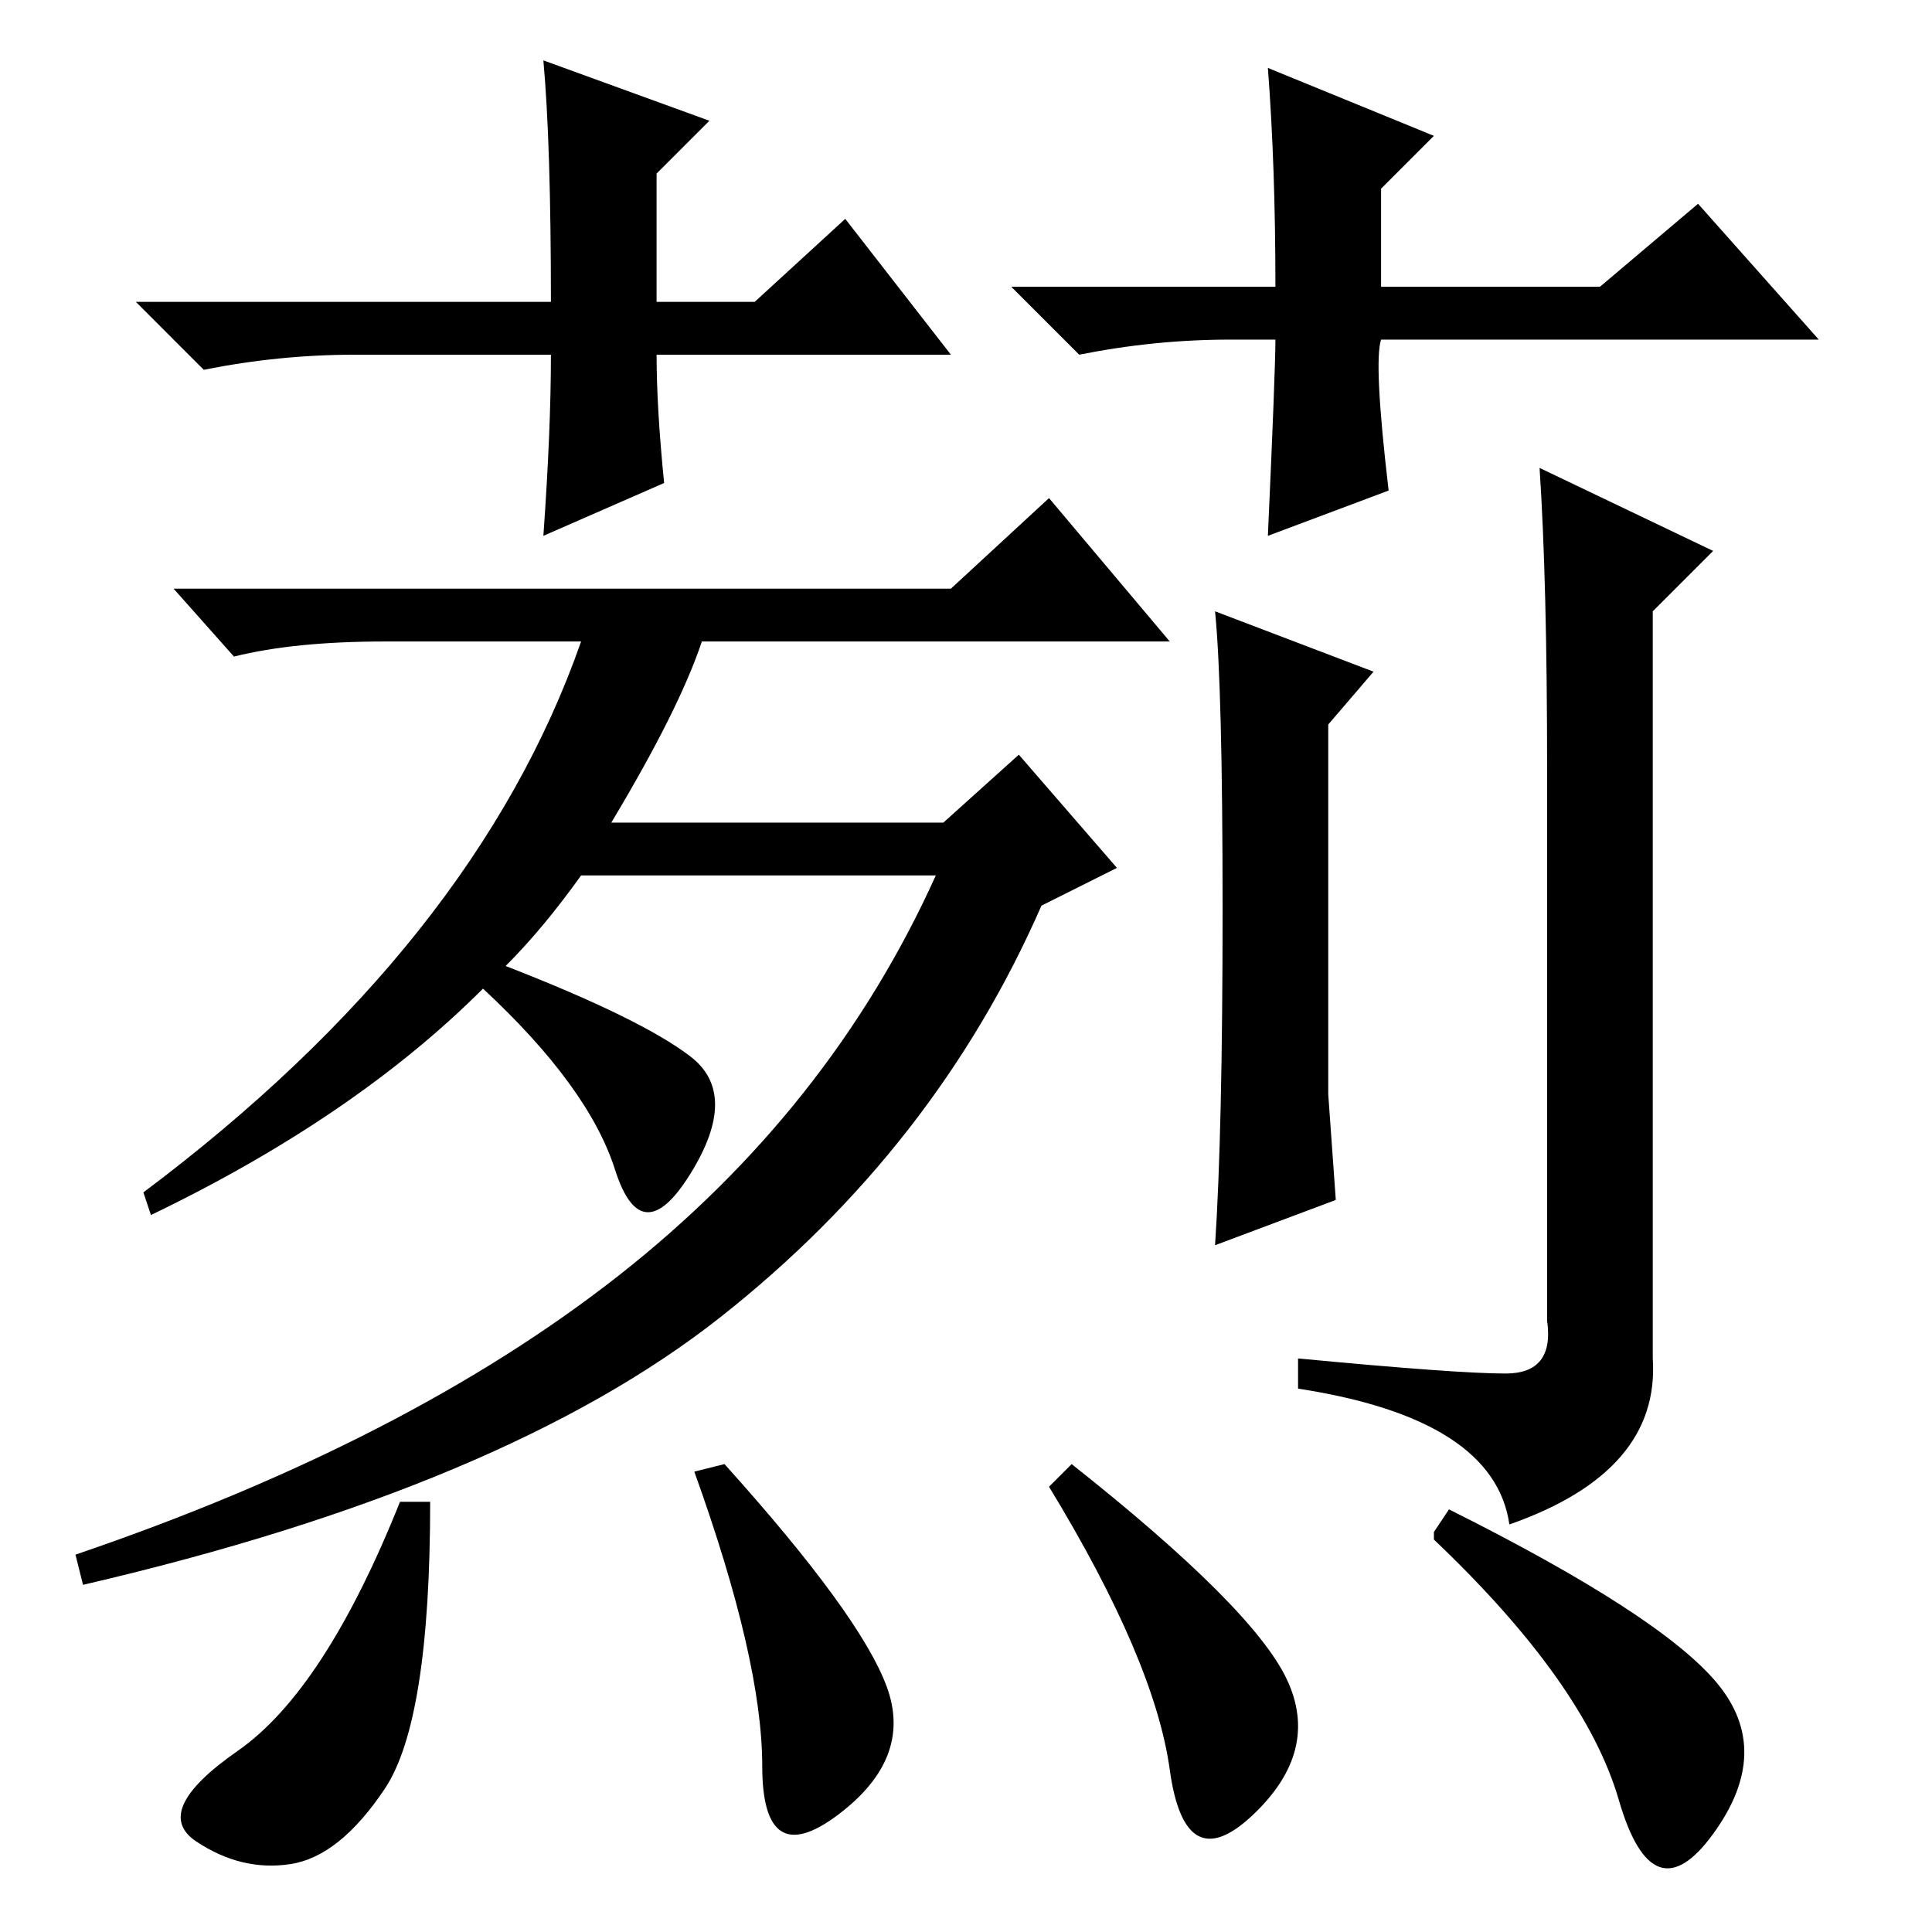 <?xml version="1.0" standalone="no"?>
<!DOCTYPE svg PUBLIC "-//W3C//DTD SVG 1.1//EN" "http://www.w3.org/Graphics/SVG/1.1/DTD/svg11.dtd" >
<svg xmlns="http://www.w3.org/2000/svg" xmlns:xlink="http://www.w3.org/1999/xlink" version="1.1" viewBox="0 -36 256 256">
  <g transform="matrix(1 0 0 -1 0 220)">
   <path fill="currentColor"
d="M126 178l13 12l16 -19h-62q-3 -9 -12 -24h44l10 9l13 -15l-10 -5q-14 -32 -42.5 -54.5t-84.5 -35.5l-1 4q44 15 72 37t42 53h-47q-5 -7 -10 -12q18 -7 24.5 -12t0 -15.5t-10 0.5t-17.5 24q-17 -17 -44 -30l-1 3q44 33 58 73h-26q-12 0 -20 -2l-8 9h103zM176 129v-18
l1 -14l-16 -6q1 15 1 44.5t-1 39.5l21 -8l-6 -7v-31zM205 154q0 25 -1 40l23 -11l-8 -8v-99q1 -15 -19 -22q-2 14 -28 18v4q21 -2 27.5 -2t5.5 7v73v0zM57 57q0 -29 -6 -38t-12.5 -10t-12.5 3t5.5 12t21.5 33h4v0zM96 62q18 -20 21.5 -29.5t-6.5 -17t-10 6.5t-9 39l4 1v0z
M170.5 33.5q4.5 -9.5 -4.5 -18t-11 6t-16 37.5l3 3q24 -19 28.5 -28.5zM192 56q28 -14 35.5 -23t-0.5 -20t-12.5 4.5t-24.5 34.5v1zM126 209h-39q0 -7 1 -17l-16 -7q1 14 1 24h-26q-10 0 -20 -2l-9 9h55q0 21 -1 32l22 -8l-7 -7v-17h13l12 11zM163 211q-10 0 -20 -2l-9 9h35
q0 16 -1 29l22 -9l-7 -7v-13h29l13 11l16 -18h-58q-1 -3 1 -20l-16 -6q1 22 1 26h-6z" />
  </g>

</svg>
